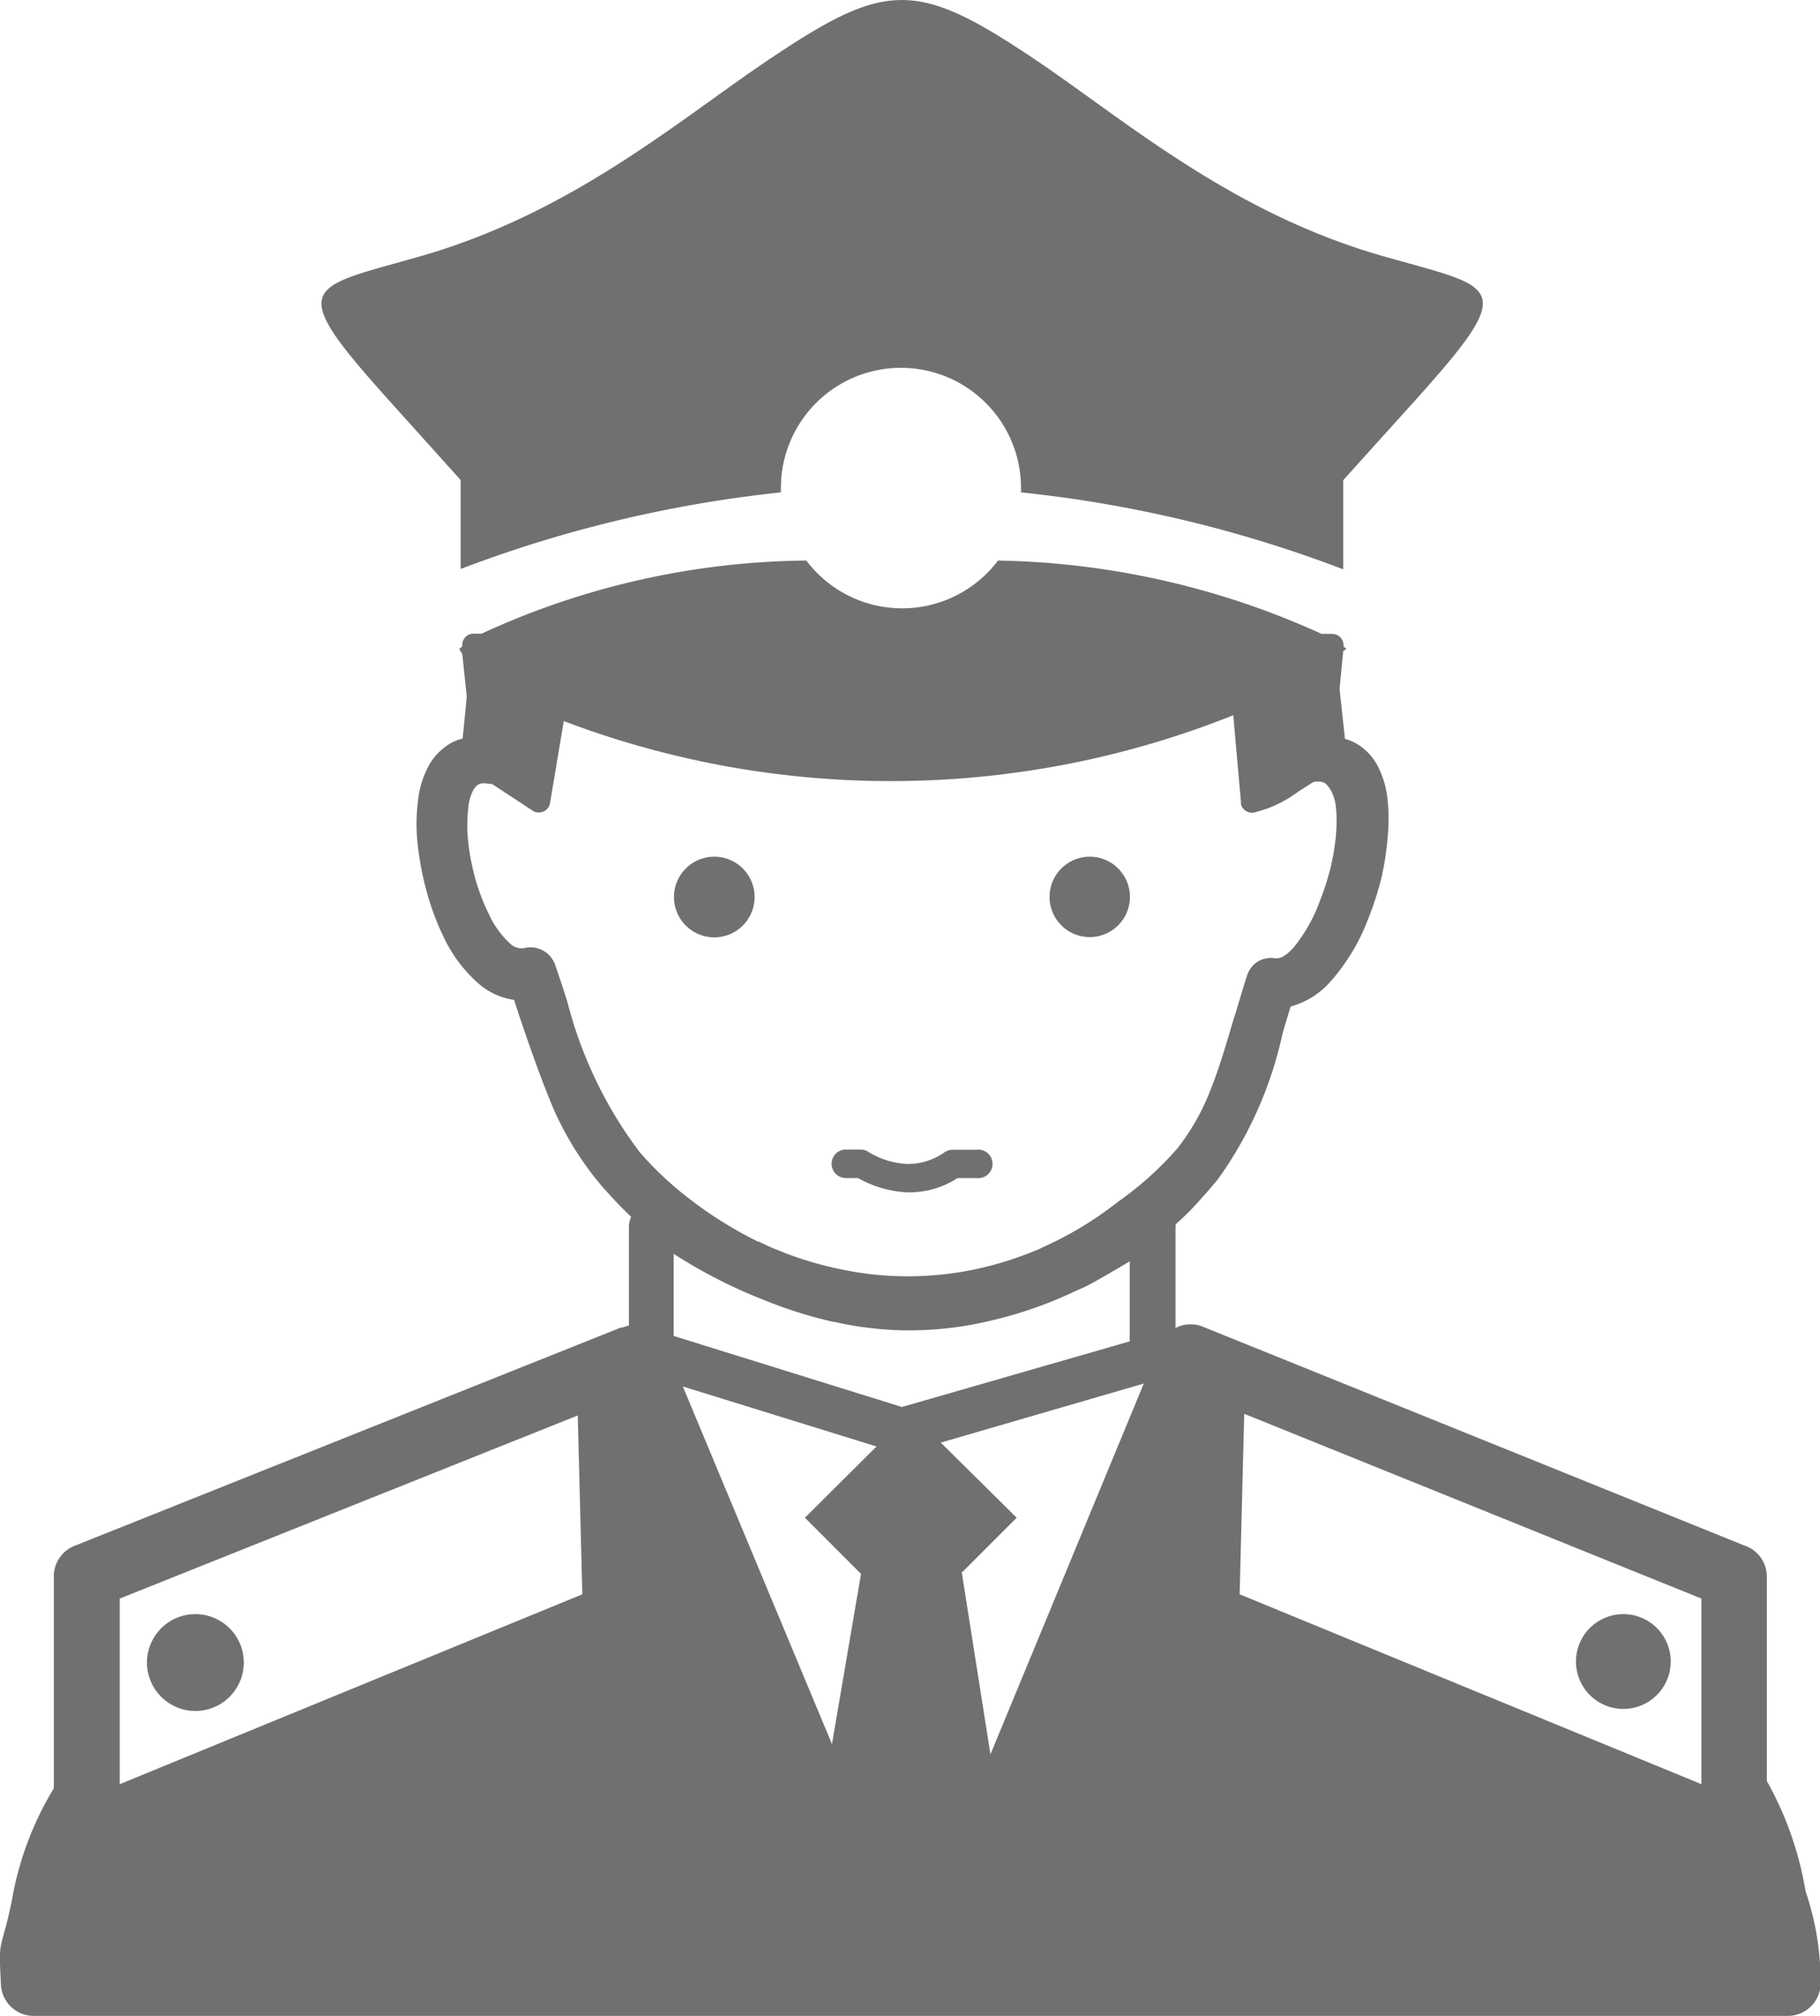 <svg xmlns="http://www.w3.org/2000/svg" width="28.578" height="31.64" viewBox="0 0 28.578 31.64">
  <path id="pilot" d="M26.715,28,19.464,25.02l.072-2.833,7.179,2.9v2.907ZM15.1,24.669l.451,2.863,2.408-5.82-3.188.927,1.192,1.179-.85.85Zm-2.037,2.7.456-2.67-.881-.881L13.762,22.7l-3.041-.942,2.343,5.616ZM7.209,10.182l.049-.039h0a.178.178,0,0,1,.16-.2h.142a12.422,12.422,0,0,1,5.1-1.148,1.885,1.885,0,0,0,3.01,0,12.772,12.772,0,0,1,5.081,1.151h.165a.18.18,0,0,1,.18.18.049.049,0,0,1,0,.021h0l.046.031-.052.041-.057.59.085.785a.749.749,0,0,1,.234.108.891.891,0,0,1,.278.314,1.455,1.455,0,0,1,.155.515,2.887,2.887,0,0,1,0,.636v.015a4.514,4.514,0,0,1-.1.615,4.878,4.878,0,0,1-.2.615h0a3.162,3.162,0,0,1-.577.971,1.287,1.287,0,0,1-.644.412l-.051.17c-.026.088-.059.188-.08.276a6.149,6.149,0,0,1-1.009,2.263c-.121.149-.258.3-.381.435-.093.1-.188.188-.286.276a.35.35,0,0,1,0,.075V20.84a.515.515,0,0,1,.427-.021l8.5,3.433a.515.515,0,0,1,.358.492V27.95a5.3,5.3,0,0,1,.608,1.73,4.405,4.405,0,0,1,.237,1.442.515.515,0,0,1-.515.515H.529a.515.515,0,0,1-.515-.487c-.044-.806,0-.479.173-1.334a5.016,5.016,0,0,1,.657-1.751V24.739h0a.515.515,0,0,1,.324-.479l8.58-3.427h.026a.59.59,0,0,1,.1-.031V19.257a.355.355,0,0,1,.036-.16l-.157-.155q-.157-.162-.3-.324h0A4.985,4.985,0,0,1,8.69,17.4c-.193-.461-.355-.922-.53-1.437l-.09-.273a1.071,1.071,0,0,1-.559-.258,2.225,2.225,0,0,1-.541-.718,4.071,4.071,0,0,1-.258-.677,4.79,4.79,0,0,1-.149-.736,2.954,2.954,0,0,1,0-.739,1.463,1.463,0,0,1,.188-.582h0a.948.948,0,0,1,.281-.291.711.711,0,0,1,.232-.1l.064-.657-.07-.67ZM25.492,25.331a.744.744,0,1,1-.528.217A.747.747,0,0,1,25.492,25.331Zm-22.421,0a.76.76,0,1,1-.008,0Zm6-3.118.072,2.807L1.879,28V25.087Zm8.67-2.421c-.136.082-.337.2-.515.3a2.423,2.423,0,0,1-.322.16,6.533,6.533,0,0,1-1.36.476,5.485,5.485,0,0,1-1.36.149,5.426,5.426,0,0,1-1.089-.134H13.08a6.952,6.952,0,0,1-1.092-.345,7.673,7.673,0,0,1-.76-.345c-.216-.111-.433-.237-.651-.376v1.288l3.584,1.115,3.577-1.03V19.792ZM7.232,8.931v-1.4L6.1,6.273c-1.62-1.8-1.288-1.746.427-2.233,2.513-.7,4.215-2.24,5.7-3.211C13.9-.28,14.419-.28,16.1.83c1.481.971,3.183,2.516,5.7,3.211,1.723.487,2.047.43.427,2.233L21.091,7.533v1.4a19.956,19.956,0,0,0-5.06-1.208.628.628,0,0,0,0-.07,1.885,1.885,0,1,0-3.77,0v.07A19.992,19.992,0,0,0,7.23,8.928Zm1.62,2.382L8.636,12.6a.178.178,0,0,1-.206.147.142.142,0,0,1-.067-.026l-.639-.42H7.691c-.108-.018-.188-.026-.258.093a.726.726,0,0,0-.082.3,2.3,2.3,0,0,0,0,.515,3.548,3.548,0,0,0,.116.595,3.142,3.142,0,0,0,.209.541,1.439,1.439,0,0,0,.332.461.258.258,0,0,0,.224.072h0a.394.394,0,0,1,.283.033.407.407,0,0,1,.2.227h0l.113.332.082.258a6.651,6.651,0,0,0,1.13,2.348h0a5.3,5.3,0,0,0,.832.773,6.291,6.291,0,0,0,1.03.636h.015c.07.036.142.07.214.1l.232.093h0a5.693,5.693,0,0,0,.924.258,5.1,5.1,0,0,0,.917.093,5.251,5.251,0,0,0,1.061-.1,5.539,5.539,0,0,0,1.03-.319l.2-.093h0a5.634,5.634,0,0,0,1.061-.659,5.232,5.232,0,0,0,.927-.832,3.577,3.577,0,0,0,.515-.9c.134-.332.242-.693.361-1.1L19.4,15.9c.054-.178.108-.368.173-.567a.422.422,0,0,1,.167-.239h0a.417.417,0,0,1,.281-.057h0c.088.013.188-.054.294-.173a2.508,2.508,0,0,0,.412-.734,4.164,4.164,0,0,0,.165-.515,3.729,3.729,0,0,0,.085-.515v-.015a2.143,2.143,0,0,0,0-.407.739.739,0,0,0-.07-.258h0c-.049-.085-.09-.131-.129-.144a.258.258,0,0,0-.165,0l-.237.152a1.893,1.893,0,0,1-.667.317.18.18,0,0,1-.224-.121.152.152,0,0,1,0-.036l-.121-1.365a14.488,14.488,0,0,1-10.509.093Zm8.261,2.13a.631.631,0,1,1-.448.184.633.633,0,0,1,.448-.184Zm-5.9,0a.633.633,0,1,1-.631.631.633.633,0,0,1,.631-.631Zm2.042,5.042a.224.224,0,0,1,0-.445h.258a.214.214,0,0,1,.129.041,1.288,1.288,0,0,0,.6.185.994.994,0,0,0,.59-.185.234.234,0,0,1,.126-.039h.376a.224.224,0,1,1,0,.445h-.3a1.391,1.391,0,0,1-.788.224,1.723,1.723,0,0,1-.773-.224h-.209Z" transform="translate(0.001 0.003)" fill="#707070" fill-rule="evenodd"/>
</svg>
